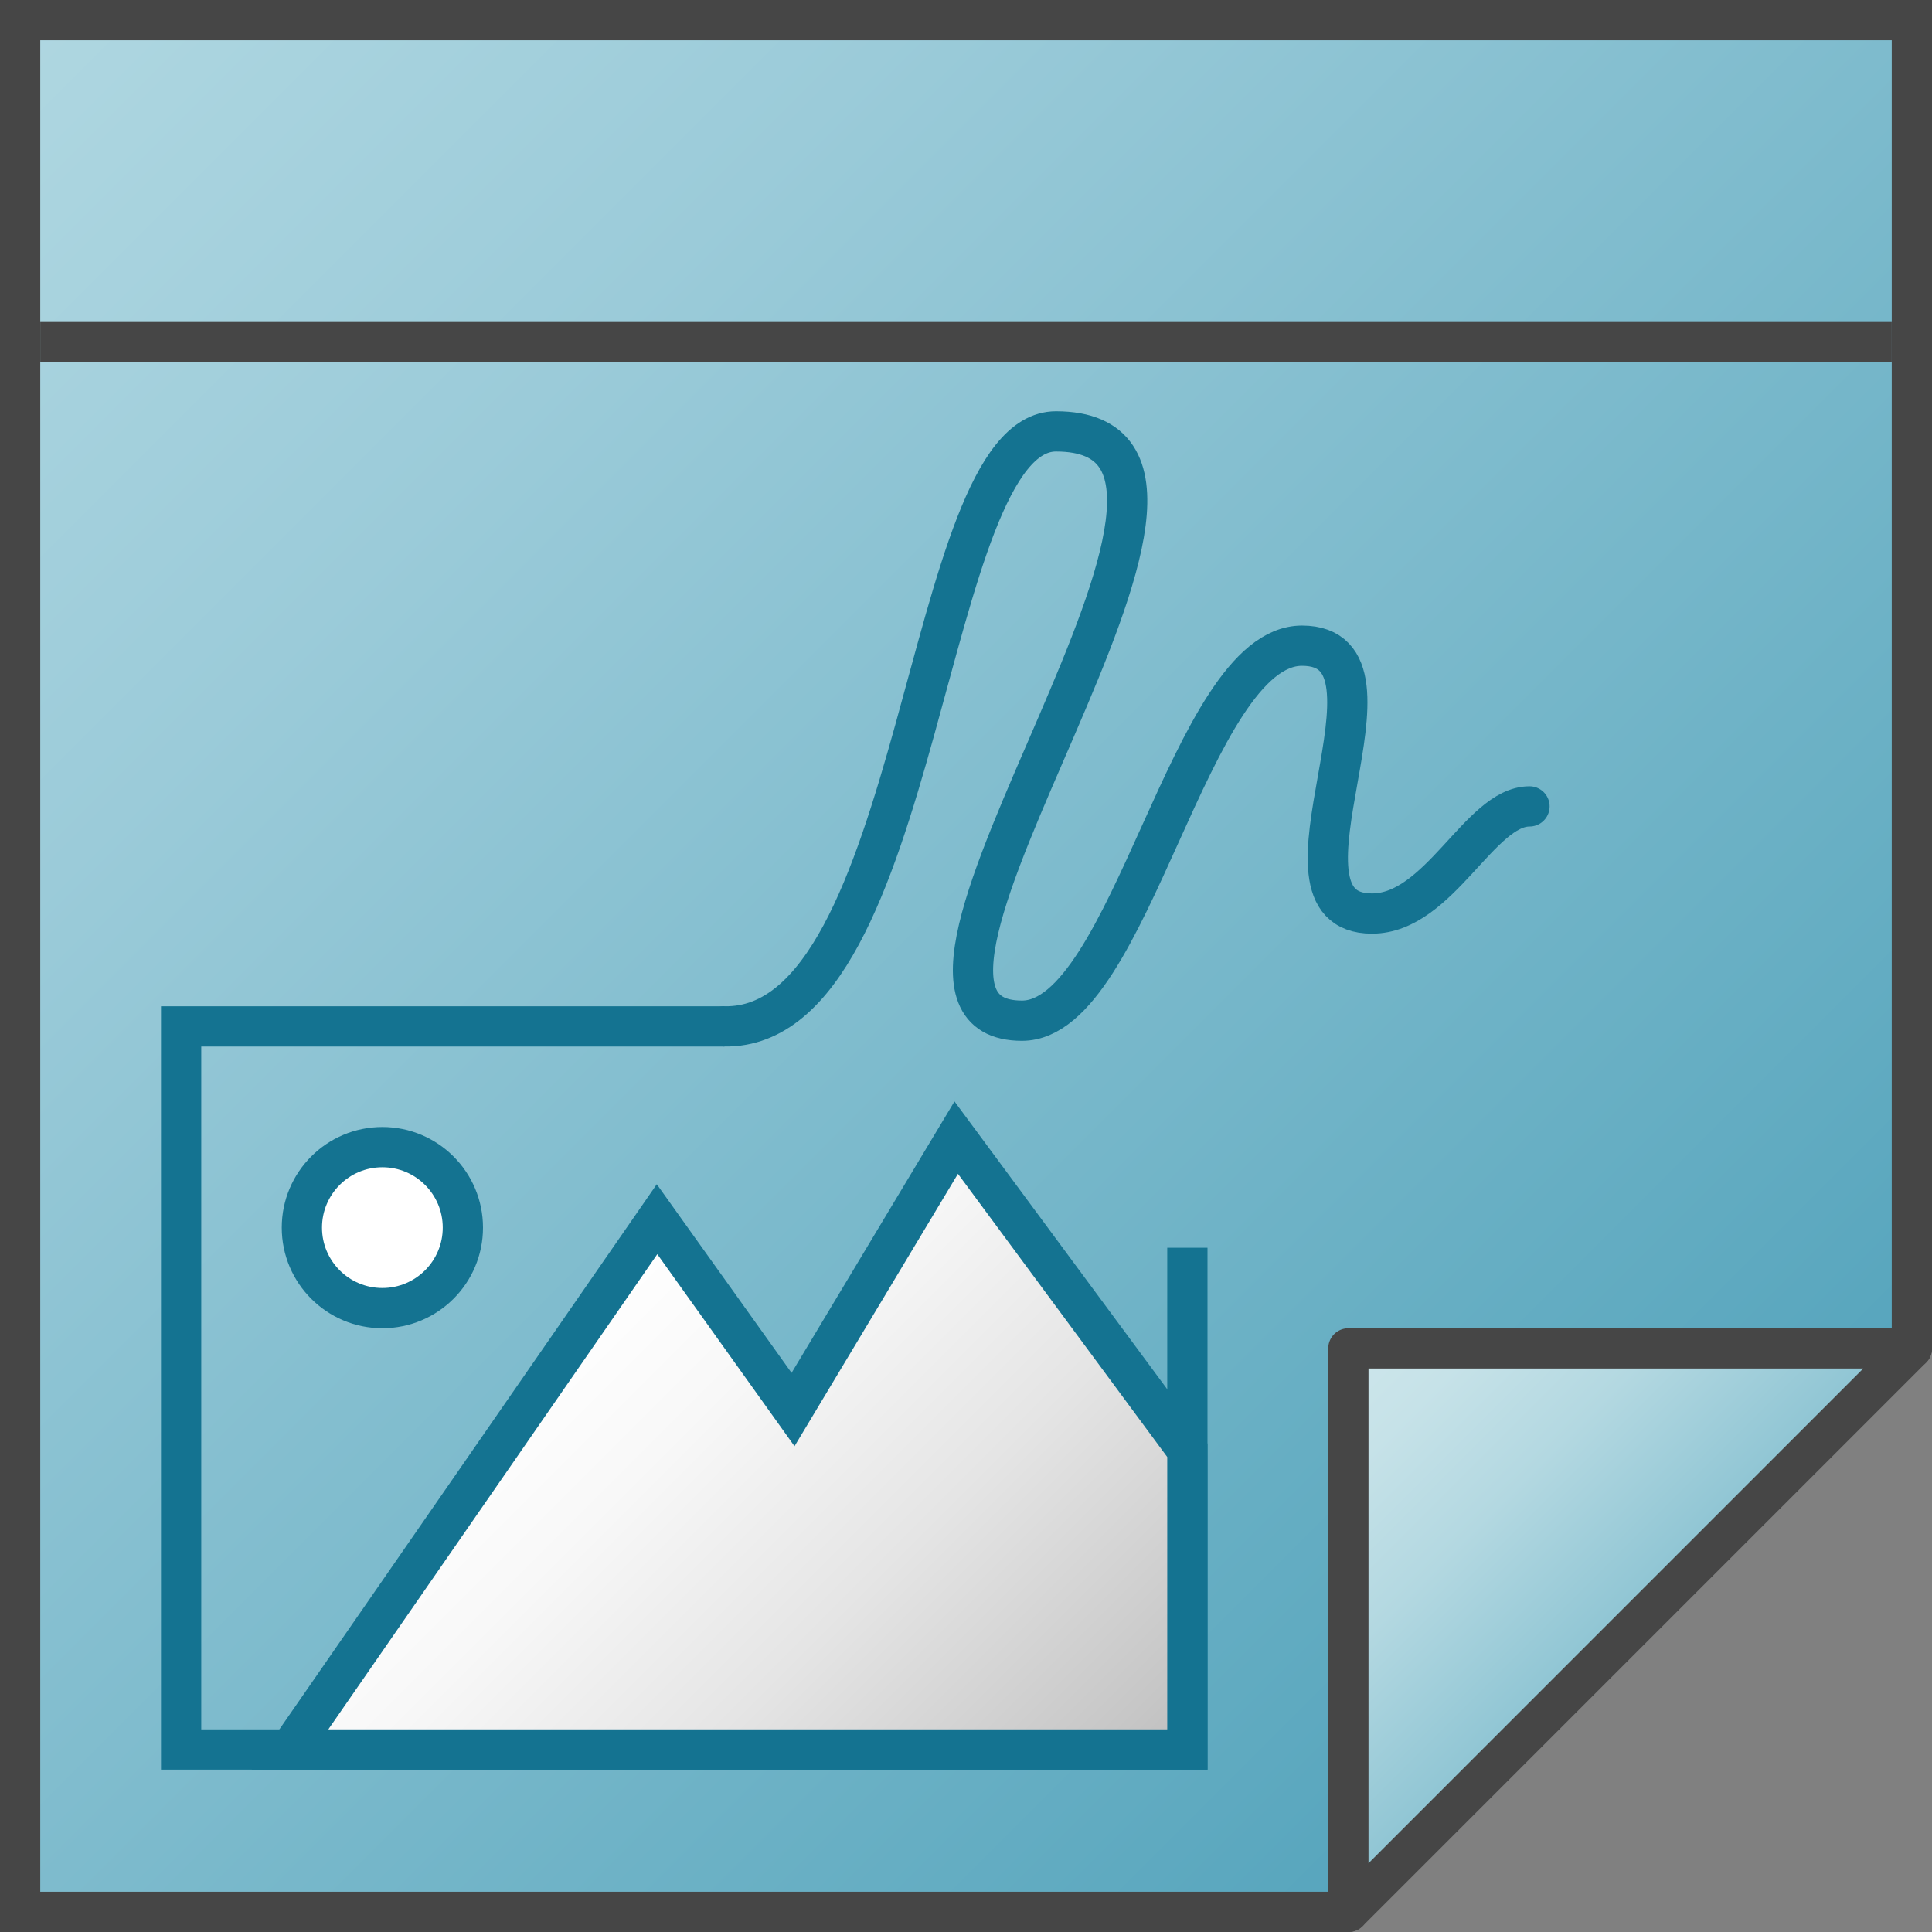 <svg id="Layer_1" data-name="Layer 1" xmlns="http://www.w3.org/2000/svg" xmlns:xlink="http://www.w3.org/1999/xlink" viewBox="0 0 48 48">
    <rect x="0" y="0" width="48" height="48" fill="#808080" stroke="none"/>
    <linearGradient id="linear-gradient" x1="0.5" y1="0.5" x2="40.5" y2="40.5" gradientUnits="userSpaceOnUse">
      <stop offset="0" stop-color="#afd7e1"/>
      <stop offset="0.277" stop-color="#9bcbd9"/>
      <stop offset="0.844" stop-color="#66aec3"/>
      <stop offset="1" stop-color="#57a5bd"/>
    </linearGradient>
    <linearGradient id="paper_gradient" data-name="paper gradient" x1="13.115" y1="33.5" x2="26.29" y2="46.676" gradientUnits="userSpaceOnUse">
      <stop offset="0" stop-color="#fff"/>
      <stop offset="0.221" stop-color="#f8f8f8"/>
      <stop offset="0.541" stop-color="#e5e5e5"/>
      <stop offset="0.92" stop-color="#c6c6c6"/>
      <stop offset="1" stop-color="#bebebe"/>
    </linearGradient>
    <linearGradient id="New_Gradient_Swatch_1" data-name="New Gradient Swatch 1" x1="33.5" y1="33.5" x2="40.5" y2="40.5" gradientUnits="userSpaceOnUse">
      <stop offset="0" stop-color="#cde6eb"/>
      <stop offset="0.221" stop-color="#c6e2e8"/>
      <stop offset="0.542" stop-color="#b3d8e1"/>
      <stop offset="0.921" stop-color="#93c7d5"/>
      <stop offset="1" stop-color="#8cc3d2"/>
    </linearGradient>
  <polyline points="47.5 33.5 47.5 0.5 0.5 0.5 0.5 47.5 33.5 47.5" stroke="#464646" stroke-linecap="round" stroke-miterlimit="10" fill="url(#linear-gradient)"/>
  <line x1="47" y1="8.5" x2="1" y2="8.5" fill="none" stroke="#464646" stroke-miterlimit="10"/>
    <polyline points="29.5 31 29.5 43.466 4.5 43.466 4.5 25.501 17.999 25.501" fill="none" stroke="#147391" stroke-miterlimit="10"/>
    <circle cx="9.5" cy="30.5" r="2" fill="#fff" stroke="#147391" stroke-miterlimit="10"/>
    <polygon points="29.5 36.034 23.757 28.264 19.703 35.02 16.324 30.291 7.203 43.466 29.5 43.466 29.5 36.034" stroke="#147391" stroke-linecap="round" stroke-miterlimit="10" fill="url(#paper_gradient)"/>
  <polygon points="33.5 47.5 47.5 33.5 33.5 33.5 33.5 47.5" stroke="#464646" stroke-linejoin="round" fill="url(#New_Gradient_Swatch_1)"/>
  <path d="M18,25.5c4.928.081,4.928-14.782,8.235-14.782,6.04,0-5.721,14.641-.844,14.641,2.706,0,4.163-9.317,6.957-9.317,2.943,0-1.159,6.655,1.739,6.655,1.675,0,2.676-2.662,3.913-2.662" fill="none" stroke="#147391" stroke-linecap="round" stroke-linejoin="round"/>
</svg>
